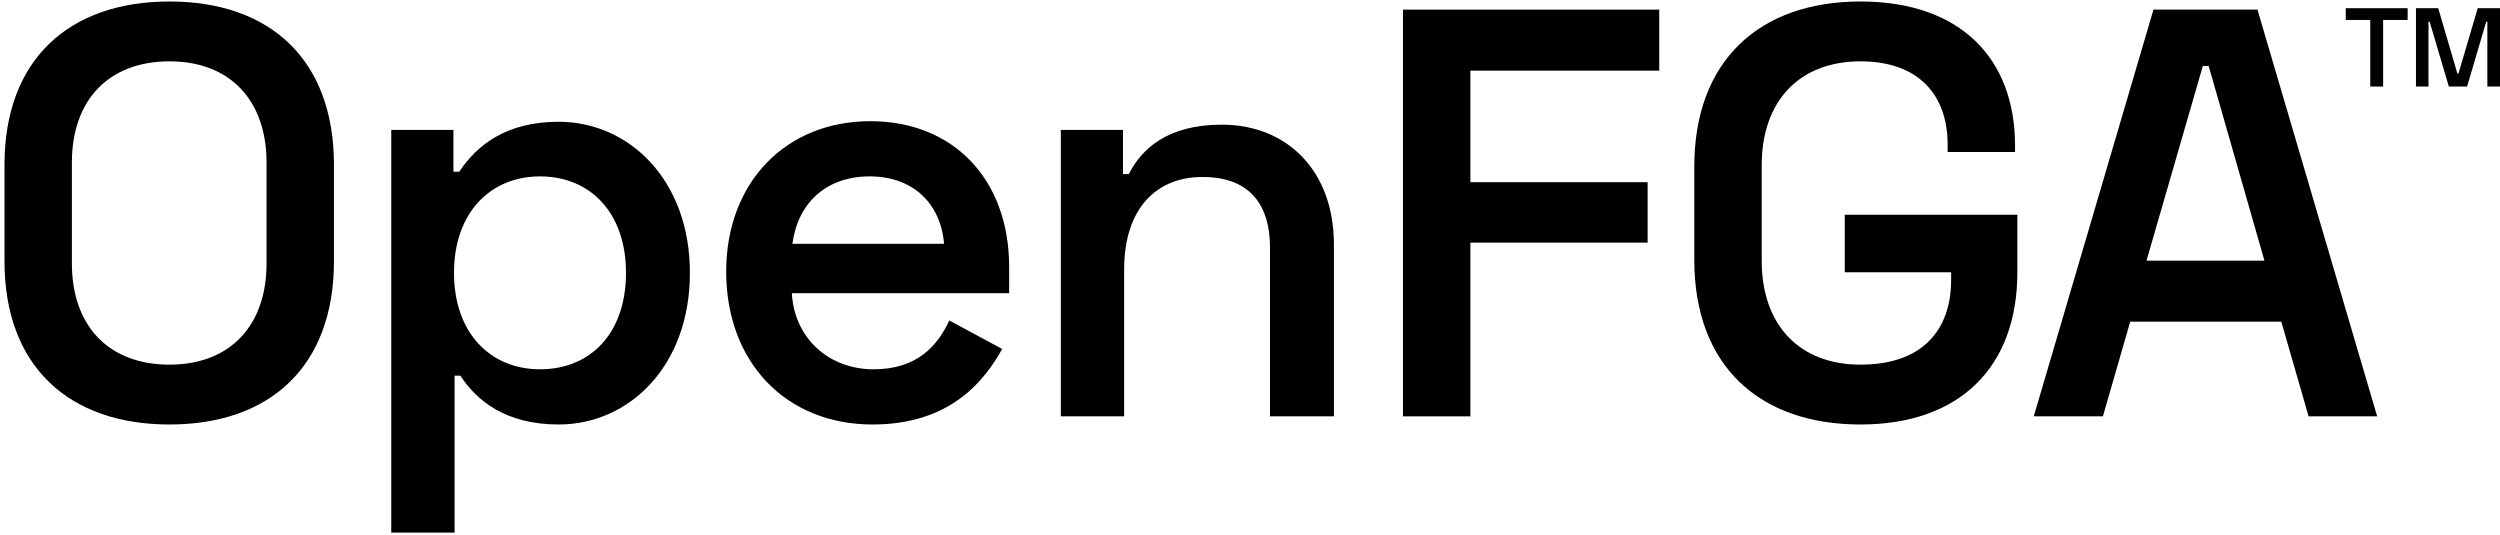 <svg width="467" height="100" viewBox="0 0 467 100" fill="none" xmlns="http://www.w3.org/2000/svg">
<path d="M0.839 30.778V48.796C0.839 68.441 12.887 79.295 31.664 79.295C50.442 79.295 62.381 68.441 62.381 48.796V30.778C62.381 11.132 50.442 0.278 31.664 0.278C12.887 0.278 0.839 11.132 0.839 30.778ZM13.429 30.344C13.429 18.839 20.159 11.458 31.664 11.458C43.061 11.458 49.79 18.839 49.79 30.344V49.23C49.79 60.735 43.061 68.116 31.664 68.116C20.159 68.116 13.429 60.735 13.429 49.23V30.344Z" fill="black"/>
<path d="M73.086 99.484H84.917V70.178H86.002C89.041 74.845 94.468 79.295 104.345 79.295C117.479 79.295 128.875 68.441 128.875 50.967C128.875 33.6 117.479 22.746 104.345 22.746C94.468 22.746 89.041 27.196 85.785 32.081H84.7V24.266H73.086V99.484ZM100.872 68.984C91.646 68.984 84.808 62.255 84.808 50.967C84.808 39.678 91.646 32.949 100.872 32.949C110.206 32.949 116.936 39.678 116.936 50.967C116.936 62.363 110.206 68.984 100.872 68.984Z" fill="black"/>
<path d="M135.651 50.749C135.651 67.573 146.722 79.295 163.003 79.295C177.764 79.295 184.059 70.829 187.207 65.185L177.33 59.867C175.159 64.534 171.36 68.984 163.22 68.984C154.645 68.984 148.35 63.014 147.916 54.765H188.509V49.881C188.509 33.492 178.09 22.638 162.568 22.638C146.83 22.638 135.651 34.034 135.651 50.749ZM148.024 45.539C149.001 38.05 154.211 32.949 162.46 32.949C170.383 32.949 175.702 37.833 176.353 45.539H148.024Z" fill="black"/>
<path d="M198.161 24.266V77.776H209.992V50.315C209.992 39.244 215.745 33.057 224.645 33.057C232.568 33.057 237.235 37.29 237.235 46.299V77.776H249.175V45.648C249.175 31.972 240.492 23.289 228.227 23.289C218.024 23.289 213.248 27.848 210.86 32.515H209.775V24.266H198.161Z" fill="black"/>
<path d="M262.079 1.798V77.776H274.67V45.322H307.775V34.034H274.67V13.195H309.945V1.798H262.079Z" fill="black"/>
<path d="M316.495 48.579C316.495 68.224 328.543 79.295 347.537 79.295C366.098 79.295 376.843 68.55 376.843 50.858V40.112H344.607V50.858H364.47V52.269C364.47 61.929 358.826 68.116 347.537 68.116C336.141 68.116 329.086 60.735 329.086 48.687V30.887C329.086 18.839 336.141 11.458 347.537 11.458C358.609 11.458 363.818 17.97 363.818 26.979V28.39H376.409V27.196C376.409 11.024 366.315 0.278 347.537 0.278C328.652 0.278 316.495 11.349 316.495 31.104V48.579Z" fill="black"/>
<path d="M402.267 1.798L379.908 77.776H392.824L397.925 60.084H426.146L431.247 77.776H444.055L421.696 1.798H402.267ZM400.965 48.687L411.493 12.326H412.578L422.998 48.687H400.965Z" fill="black"/>
<path d="M438.187 1.533V3.728H442.766V16.167H445.17V3.728H449.748V1.533H438.187Z" fill="black"/>
<path d="M451.3 1.533V16.167H453.641V4.042H453.85L457.446 16.167H460.854L464.429 4.042H464.638V16.167H467V1.533H462.84L459.244 13.721H459.035L455.46 1.533H451.3Z" fill="black"/>
</svg>
